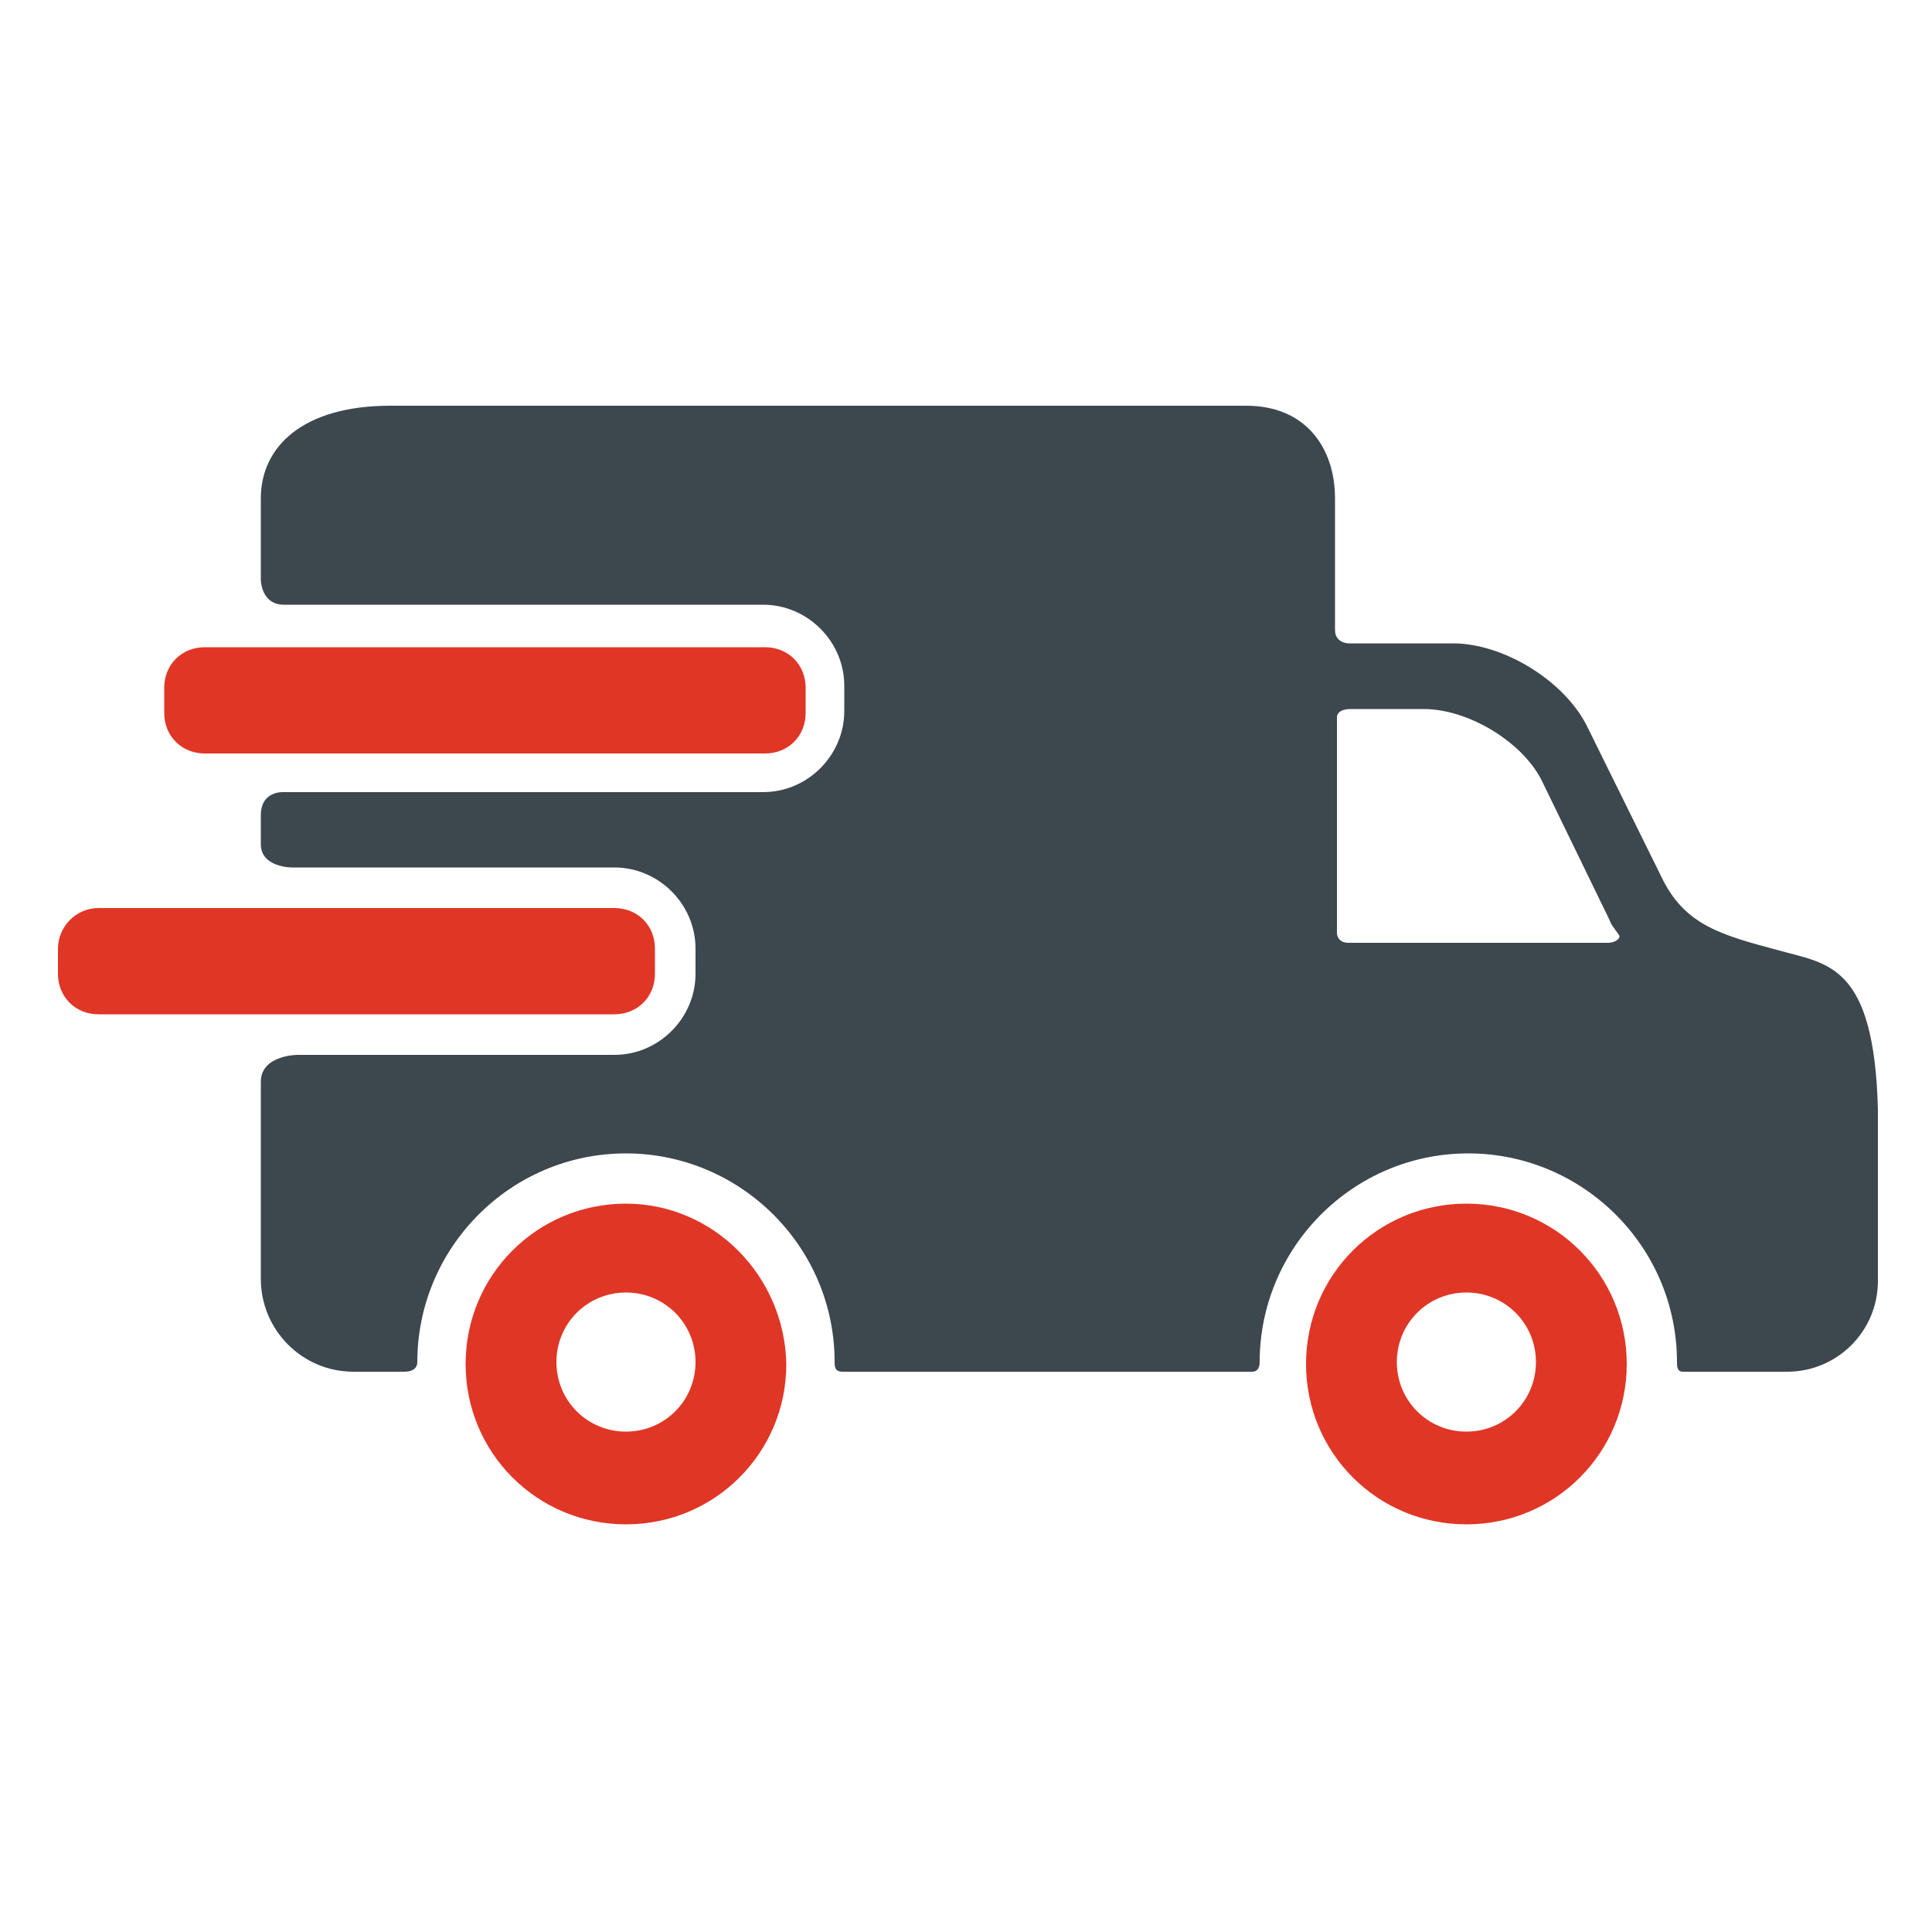 <?xml version="1.0" encoding="utf-8"?>
<!-- Generator: Adobe Illustrator 19.0.0, SVG Export Plug-In . SVG Version: 6.00 Build 0)  -->
<svg version="1.1" id="Layer_1" xmlns="http://www.w3.org/2000/svg" xmlns:xlink="http://www.w3.org/1999/xlink" x="0px" y="0px"
	 viewBox="0 0 100 100" style="enable-background:new 0 0 100 100;" xml:space="preserve">
<style type="text/css">
	.st0{clip-path:url(#XMLID_24_);fill:#E03626;}
	.st1{clip-path:url(#XMLID_25_);fill:#E03626;}
	.st2{clip-path:url(#XMLID_26_);fill:#E03626;}
	.st3{clip-path:url(#XMLID_27_);fill:#3D474E;}
	.st4{clip-path:url(#XMLID_28_);fill:#E03626;}
</style>
<g id="XMLID_1_">
	<g id="XMLID_18_">
		<defs>
			<path id="XMLID_19_" d="M32.4,74.1c-2,0-3.6-1.6-3.6-3.6c0-2,1.6-3.6,3.6-3.6c2,0,3.6,1.6,3.6,3.6C36,72.5,34.4,74.1,32.4,74.1z
				 M32.4,62.3c-4.6,0-8.3,3.7-8.3,8.3c0,4.6,3.7,8.3,8.3,8.3c4.6,0,8.3-3.7,8.3-8.3C40.6,66,36.9,62.3,32.4,62.3z"/>
		</defs>
		<clipPath id="XMLID_24_">
			<use xlink:href="#XMLID_19_"  style="overflow:visible;"/>
		</clipPath>
		<rect id="XMLID_22_" x="14.4" y="52.6" class="st0" width="35.9" height="35.9"/>
	</g>
	<g id="XMLID_13_">
		<defs>
			<path id="XMLID_14_" d="M75.9,74.1c-2,0-3.6-1.6-3.6-3.6c0-2,1.6-3.6,3.6-3.6c2,0,3.6,1.6,3.6,3.6C79.5,72.5,77.9,74.1,75.9,74.1
				z M75.9,62.3c-4.6,0-8.3,3.7-8.3,8.3c0,4.6,3.7,8.3,8.3,8.3c4.6,0,8.3-3.7,8.3-8.3C84.2,66,80.5,62.3,75.9,62.3z"/>
		</defs>
		<clipPath id="XMLID_25_">
			<use xlink:href="#XMLID_14_"  style="overflow:visible;"/>
		</clipPath>
		<rect id="XMLID_17_" x="58" y="52.6" class="st1" width="35.9" height="35.9"/>
	</g>
	<g id="XMLID_10_">
		<defs>
			<path id="XMLID_11_" d="M41.7,36.9c0,1.2-0.9,2.1-2.1,2.1h-29c-1.2,0-2.1-0.9-2.1-2.1v-1.3c0-1.2,0.9-2.1,2.1-2.1h29
				c1.2,0,2.1,0.9,2.1,2.1V36.9z"/>
		</defs>
		<clipPath id="XMLID_26_">
			<use xlink:href="#XMLID_11_"  style="overflow:visible;"/>
		</clipPath>
		<rect id="XMLID_12_" x="-1.3" y="23.9" class="st2" width="52.6" height="24.8"/>
	</g>
	<g id="XMLID_5_">
		<defs>
			<path id="XMLID_6_" d="M83.2,48.8c0,0-10,0-13.4,0c-0.6,0-0.6-0.5-0.6-0.5V37.1c0,0,0-0.4,0.7-0.4c1,0,3.8,0,3.8,0
				c2.3,0,5.1,1.7,6.1,3.7l3.5,7.2c0.1,0.3,0.3,0.5,0.5,0.8C83.9,48.5,83.7,48.8,83.2,48.8z M92.1,49.2c-3-0.8-4.8-1.3-6-3.6l-4-8.1
				c-1.2-2.3-4.3-4.2-6.9-4.2h-5.4c0,0-0.7,0-0.7-0.7c0-1.7,0-6.8,0-6.8c0-2.6-1.5-4.8-4.6-4.8H20.2c-4.5,0-6.7,2.1-6.7,4.8v4.2
				c0,0,0,1.3,1.2,1.3c6.2,0,24.8,0,24.8,0c2.3,0,4.2,1.9,4.2,4.2v1.3c0,2.3-1.9,4.2-4.2,4.2H14.7c0,0-1.2-0.1-1.2,1.2
				c0,0.7,0,1.1,0,1.5c0,1.2,1.6,1.2,1.6,1.2h16.7c2.3,0,4.2,1.9,4.2,4.2v1.3c0,2.3-1.9,4.2-4.2,4.2H15.4c0,0-1.9,0-1.9,1.4
				c0,2.6,0,10.2,0,10.2c0,2.6,2.1,4.8,4.8,4.8c0,0,2,0,2.6,0c0.6,0,0.7-0.3,0.7-0.5c0-5.9,4.8-10.8,10.8-10.8
				c5.9,0,10.8,4.8,10.8,10.8c0,0.2,0,0.5,0.4,0.5c5.2,0,21.2,0,21.2,0c0.4,0,0.4-0.4,0.4-0.5c0-5.9,4.8-10.8,10.8-10.8
				c5.9,0,10.8,4.8,10.8,10.8c0,0.2,0,0.5,0.3,0.5c2.4,0,5.4,0,5.4,0c2.6,0,4.7-2.1,4.7-4.7v-8.9C97,49.9,94.6,49.9,92.1,49.2z"/>
		</defs>
		<clipPath id="XMLID_27_">
			<use xlink:href="#XMLID_6_"  style="overflow:visible;"/>
		</clipPath>
		<rect id="XMLID_9_" x="3.9" y="11.5" class="st3" width="102.8" height="69.2"/>
	</g>
	<g id="XMLID_2_">
		<defs>
			<path id="XMLID_3_" d="M33.9,50.4c0,1.2-0.9,2.1-2.1,2.1H5.1c-1.2,0-2.1-0.9-2.1-2.1v-1.3C3,48,3.9,47,5.1,47h26.7
				c1.2,0,2.1,0.9,2.1,2.1V50.4z"/>
		</defs>
		<clipPath id="XMLID_28_">
			<use xlink:href="#XMLID_3_"  style="overflow:visible;"/>
		</clipPath>
		<rect id="XMLID_4_" x="-6.7" y="37.4" class="st4" width="50.3" height="24.8"/>
	</g>
</g>
</svg>
